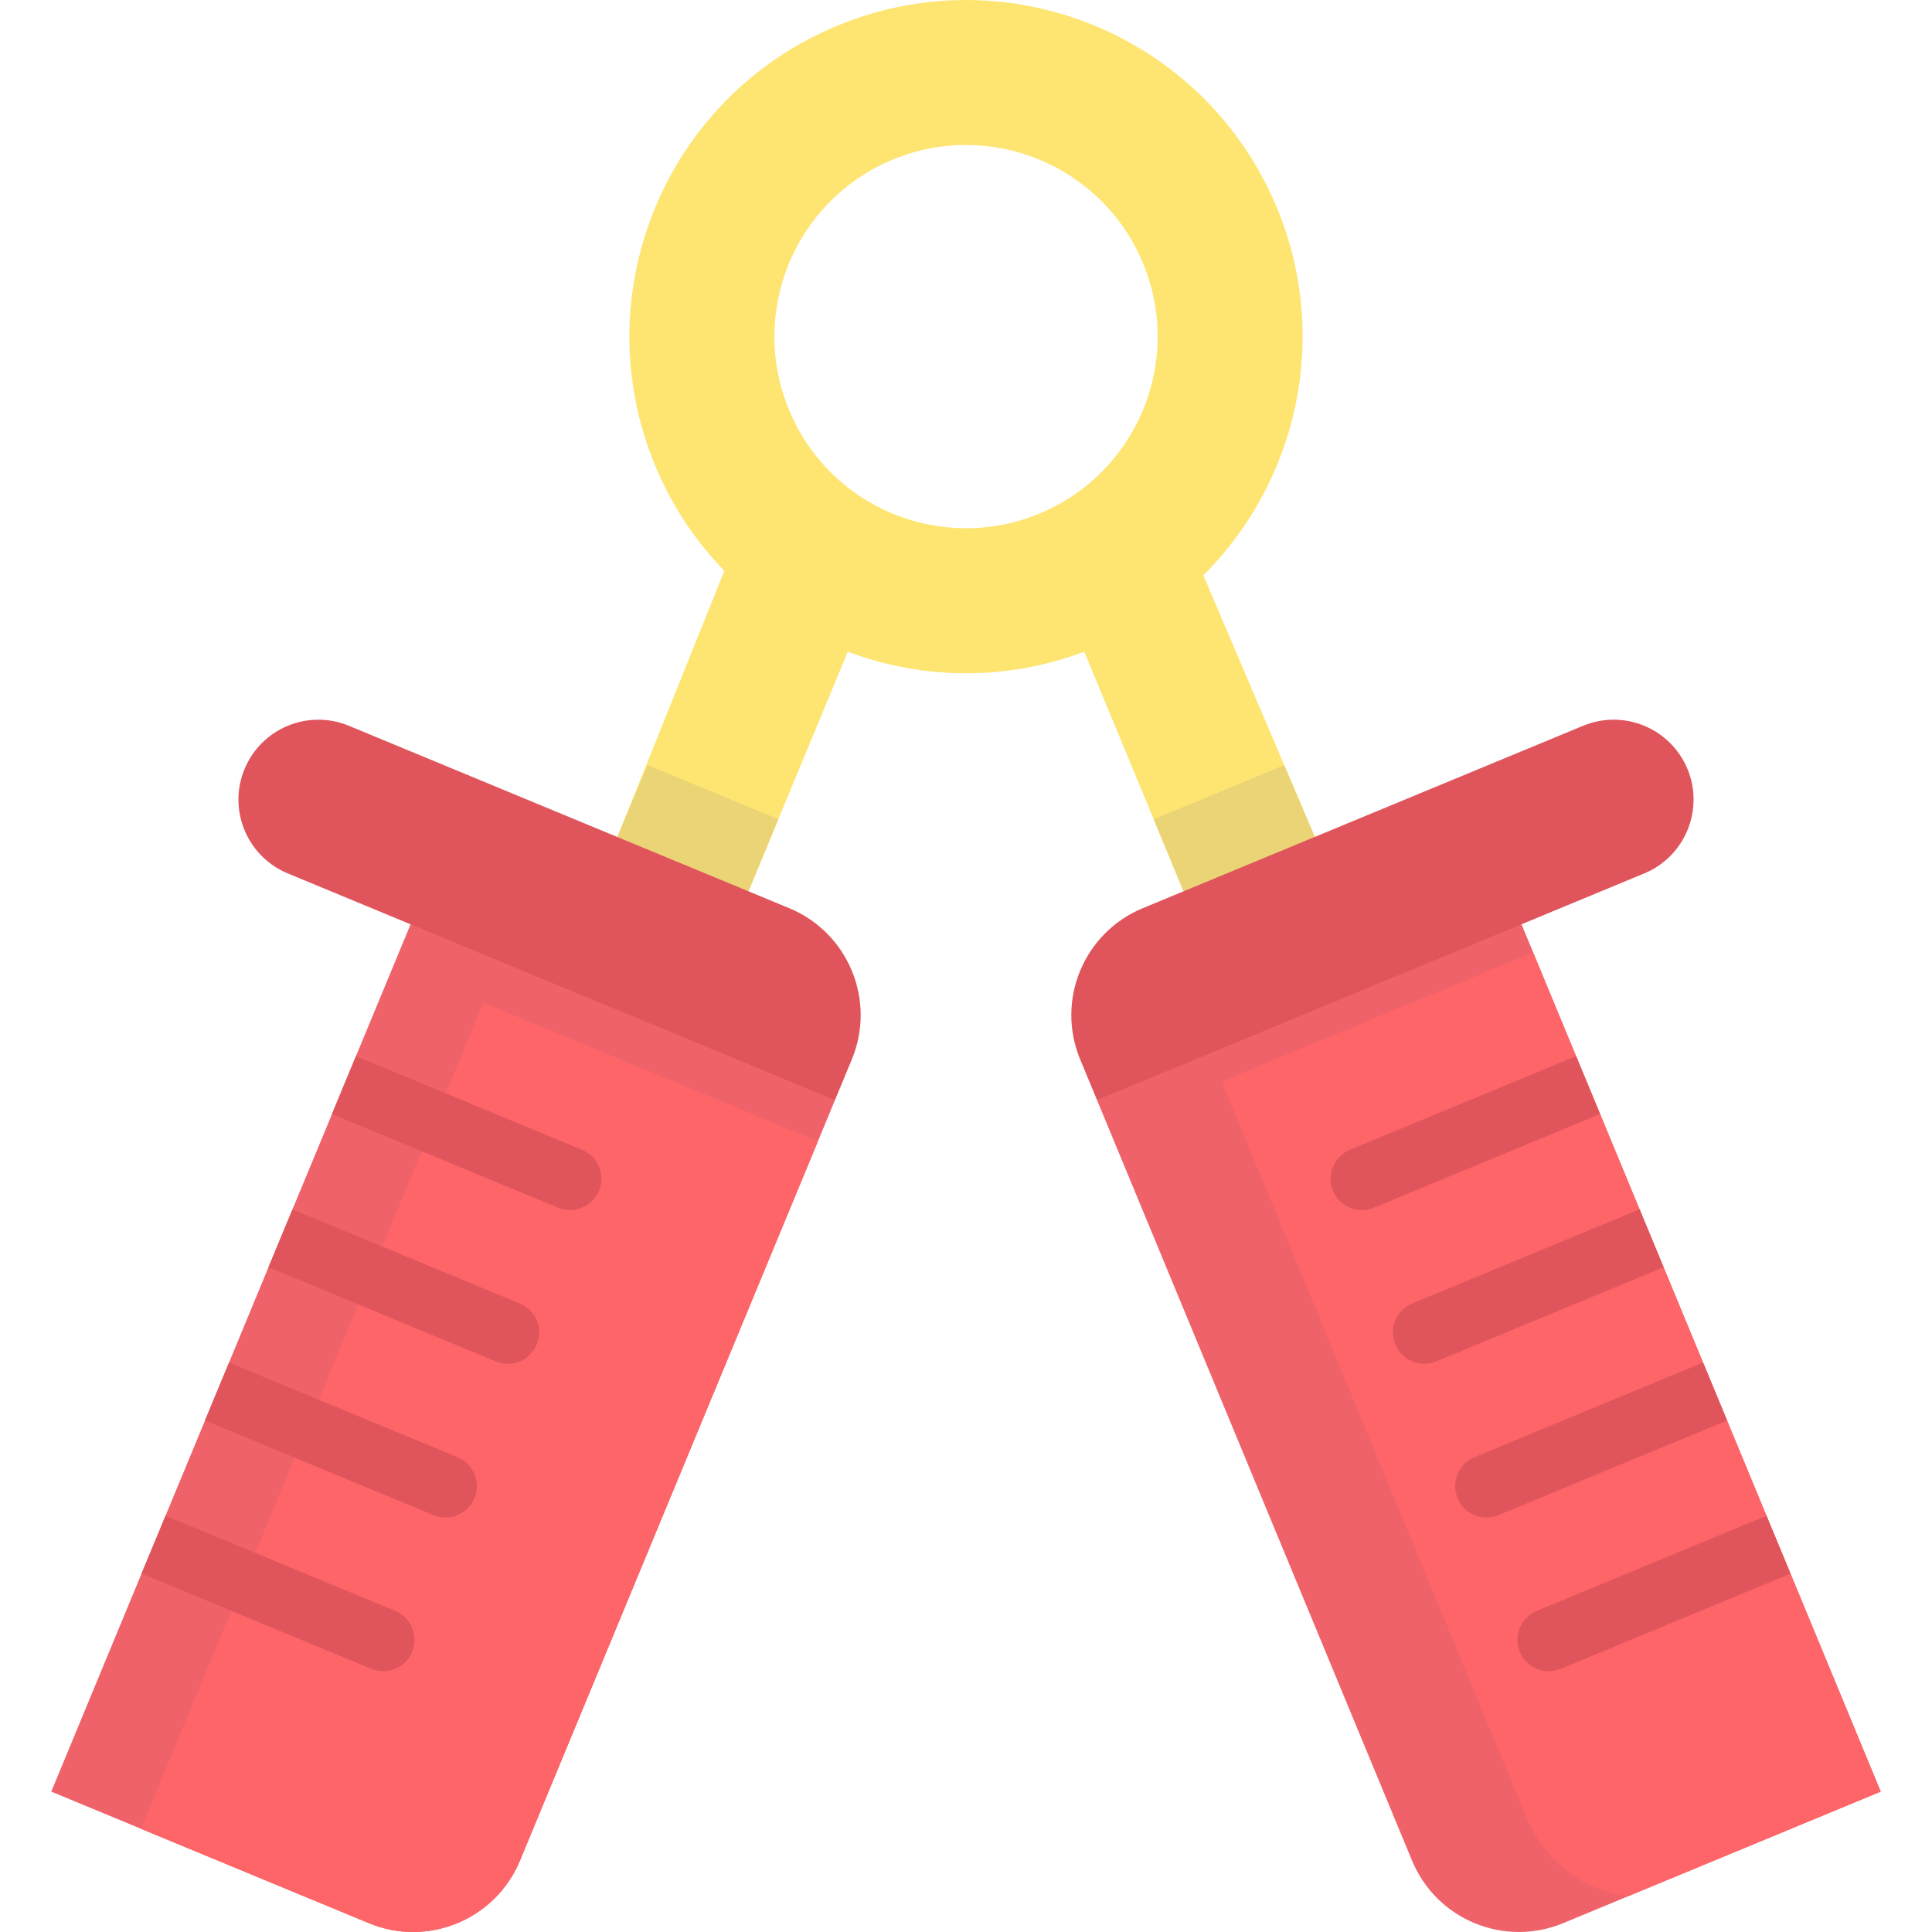 <?xml version="1.0" encoding="iso-8859-1"?>
<!-- Generator: Adobe Illustrator 19.0.0, SVG Export Plug-In . SVG Version: 6.00 Build 0)  -->
<svg version="1.1" id="Layer_1" xmlns="http://www.w3.org/2000/svg" xmlns:xlink="http://www.w3.org/1999/xlink" x="0px" y="0px"
	 viewBox="0 0 512 512" style="enable-background:new 0 0 512 512;" xml:space="preserve">
<g>
	<path style="fill:#EF626A;" d="M498.416,474.796l-67.259,27.854l-16.892,7.002c-15.652,6.491-33.591-0.945-40.069-16.598
		l-83.474-201.523l25.695-22.629l20.086-17.671l66.71-6.286l14.464,34.933l3.182,7.679l3.182,7.666l10.465,25.261l3.182,7.679
		l3.182,7.666l10.452,25.248l3.182,7.679l3.182,7.679l10.452,25.248l3.182,7.679l3.182,7.666L498.416,474.796z"/>
	<path style="fill:#EF626A;" d="M221.278,291.532l-0.549,1.329l-82.924,200.194c-6.478,15.652-24.417,23.088-40.069,16.598
		l-60.373-25.005l-23.778-9.851l23.919-57.766l3.182-7.666l3.182-7.679l10.465-25.248l3.182-7.679l3.182-7.666l10.452-25.261
		l3.182-7.666l3.182-7.679l10.465-25.248l3.169-7.666l3.182-7.679l14.477-34.946l59.785,5.009L221.278,291.532z"/>
</g>
<path style="fill:#FEE572;" d="M347.593,219.801l-7.257-17.032l-21.427-50.317c24.852-24.75,33.745-62.954,19.498-97.375
	c-18.859-45.5-71.029-67.119-116.541-48.26c-45.5,18.846-67.106,71.016-48.26,116.529c4.434,10.72,10.733,20.086,18.348,27.931
	l-27.535,68.524l-0.831,2.006l4.996,28.148l29.771-13.748v-0.013l26.321-63.477c9.941,3.731,20.559,5.711,31.343,5.711
	c10.439,0,21.019-1.853,31.317-5.724l18.399,44.401l7.909,19.089v0.013l21.9,14.4l0.958,0.626l0.498-1.239l11.423-28.199
	L347.593,219.801z M275.428,136.122c-25.9,10.72-55.607-1.572-66.327-27.484c-10.733-25.899,1.572-55.607,27.471-66.34
	c25.912-10.72,55.607,1.572,66.339,27.484C313.644,95.682,301.34,125.389,275.428,136.122z"/>
<g>
	<polygon style="fill:#EAD475;" points="348.424,221.794 337.001,249.993 335.545,250.607 313.644,236.207 313.644,236.194 
		305.735,217.105 332.606,205.976 340.336,202.769 347.593,219.801 	"/>
	<polygon style="fill:#EAD475;" points="163.575,221.794 174.998,249.993 176.455,250.607 198.355,236.207 198.355,236.194 
		206.264,217.105 179.394,205.976 171.663,202.769 164.406,219.801 	"/>
</g>
<path style="fill:#E0555C;" d="M447.205,203.803c1.099,2.645,1.61,5.392,1.61,8.088c0,8.305-4.919,16.202-13.071,19.575
	l-32.531,13.48l-112.491,46.586l-4.472-10.797c-6.478-15.639,0.946-33.579,16.598-40.057l10.797-4.472l34.78-14.413l71.105-29.452
	C430.339,187.87,442.72,192.994,447.205,203.803z"/>
<path style="fill:#FD6568;" d="M474.497,417.03l-3.182-7.666l-3.182-7.679l-10.452-25.248l-3.182-7.679l-3.182-7.679l-10.452-25.248
	l-3.182-7.666l-3.182-7.679l-10.465-25.261l-3.182-7.666l-3.182-7.679l-11.381-27.485l-0.528,0.218l-82.029,33.971l80.879,195.266
	c4.766,11.512,15.064,19.051,26.538,20.801l67.259-27.854L474.497,417.03z"/>
<path style="fill:#E0555C;" d="M209.152,240.679c15.652,6.478,23.076,24.417,16.598,40.057l-4.472,10.797l-112.478-46.586
	l-32.531-13.48c-8.152-3.373-13.084-11.257-13.084-19.575c0-2.696,0.524-5.443,1.623-8.088c4.472-10.81,16.853-15.933,27.663-11.461
	l71.118,29.464l34.767,14.4L209.152,240.679z"/>
<path style="fill:#FD6568;" d="M128.064,265.68l-13.299,32.1l-3.182,7.679l-3.169,7.666L97.95,338.374l-3.182,7.679l-3.182,7.666
	L81.135,378.98l-3.182,7.666l-3.182,7.679l-10.465,25.248l-3.182,7.679l-3.182,7.666L37.36,484.648l60.373,25.005
	c15.652,6.491,33.591-0.945,40.069-16.598l78.966-190.637L128.064,265.68z"/>
<g>
	<path style="fill:#E0555C;" d="M424.04,295.225l-59.938,24.826c-1.035,0.434-2.108,0.639-3.169,0.639
		c-3.258,0-6.35-1.929-7.679-5.136c-1.75-4.229,0.256-9.097,4.498-10.848l59.925-24.826l3.182,7.679L424.04,295.225z"/>
	<path style="fill:#E0555C;" d="M440.867,335.831l-60.258,24.954c-1.035,0.434-2.121,0.626-3.169,0.626
		c-3.258,0-6.363-1.929-7.679-5.124c-1.763-4.242,0.256-9.097,4.498-10.848l60.245-24.954l3.182,7.679L440.867,335.831z"/>
	<path style="fill:#E0555C;" d="M457.682,376.437l-60.564,25.082c-1.048,0.422-2.121,0.626-3.182,0.626
		c-3.258,0-6.35-1.929-7.666-5.124c-1.763-4.242,0.256-9.097,4.485-10.848l60.564-25.095l3.182,7.679L457.682,376.437z"/>
	<path style="fill:#E0555C;" d="M474.497,417.03l-60.871,25.222c-1.048,0.422-2.121,0.626-3.182,0.626
		c-3.258,0-6.35-1.929-7.679-5.124c-1.75-4.242,0.268-9.097,4.498-10.848l60.871-25.222l3.182,7.679L474.497,417.03z"/>
	<path style="fill:#E0555C;" d="M109.221,437.755c-1.316,3.194-4.408,5.124-7.666,5.124c-1.061,0-2.147-0.204-3.182-0.626
		L37.502,417.03l3.182-7.666l3.182-7.679l60.871,25.222C108.965,428.658,110.984,433.513,109.221,437.755z"/>
	<path style="fill:#E0555C;" d="M125.729,397.021c-1.329,3.194-4.421,5.124-7.679,5.124c-1.048,0-2.134-0.204-3.169-0.626
		L54.33,376.437l3.182-7.679l3.182-7.666l60.539,25.082C125.474,387.924,127.492,392.779,125.729,397.021z"/>
	<path style="fill:#E0555C;" d="M142.237,356.287c-1.329,3.194-4.421,5.124-7.679,5.124c-1.061,0-2.134-0.192-3.169-0.626
		l-60.245-24.954l3.182-7.666l3.182-7.679l60.232,24.954C141.982,347.19,143.988,352.045,142.237,356.287z"/>
	<path style="fill:#E0555C;" d="M158.746,315.553c-1.329,3.207-4.421,5.136-7.679,5.136c-1.061,0-2.134-0.204-3.182-0.639
		l-59.913-24.813l3.169-7.666l3.182-7.679l59.925,24.813C158.49,306.456,160.496,311.324,158.746,315.553z"/>
</g>
<g>
</g>
<g>
</g>
<g>
</g>
<g>
</g>
<g>
</g>
<g>
</g>
<g>
</g>
<g>
</g>
<g>
</g>
<g>
</g>
<g>
</g>
<g>
</g>
<g>
</g>
<g>
</g>
<g>
</g>
</svg>
